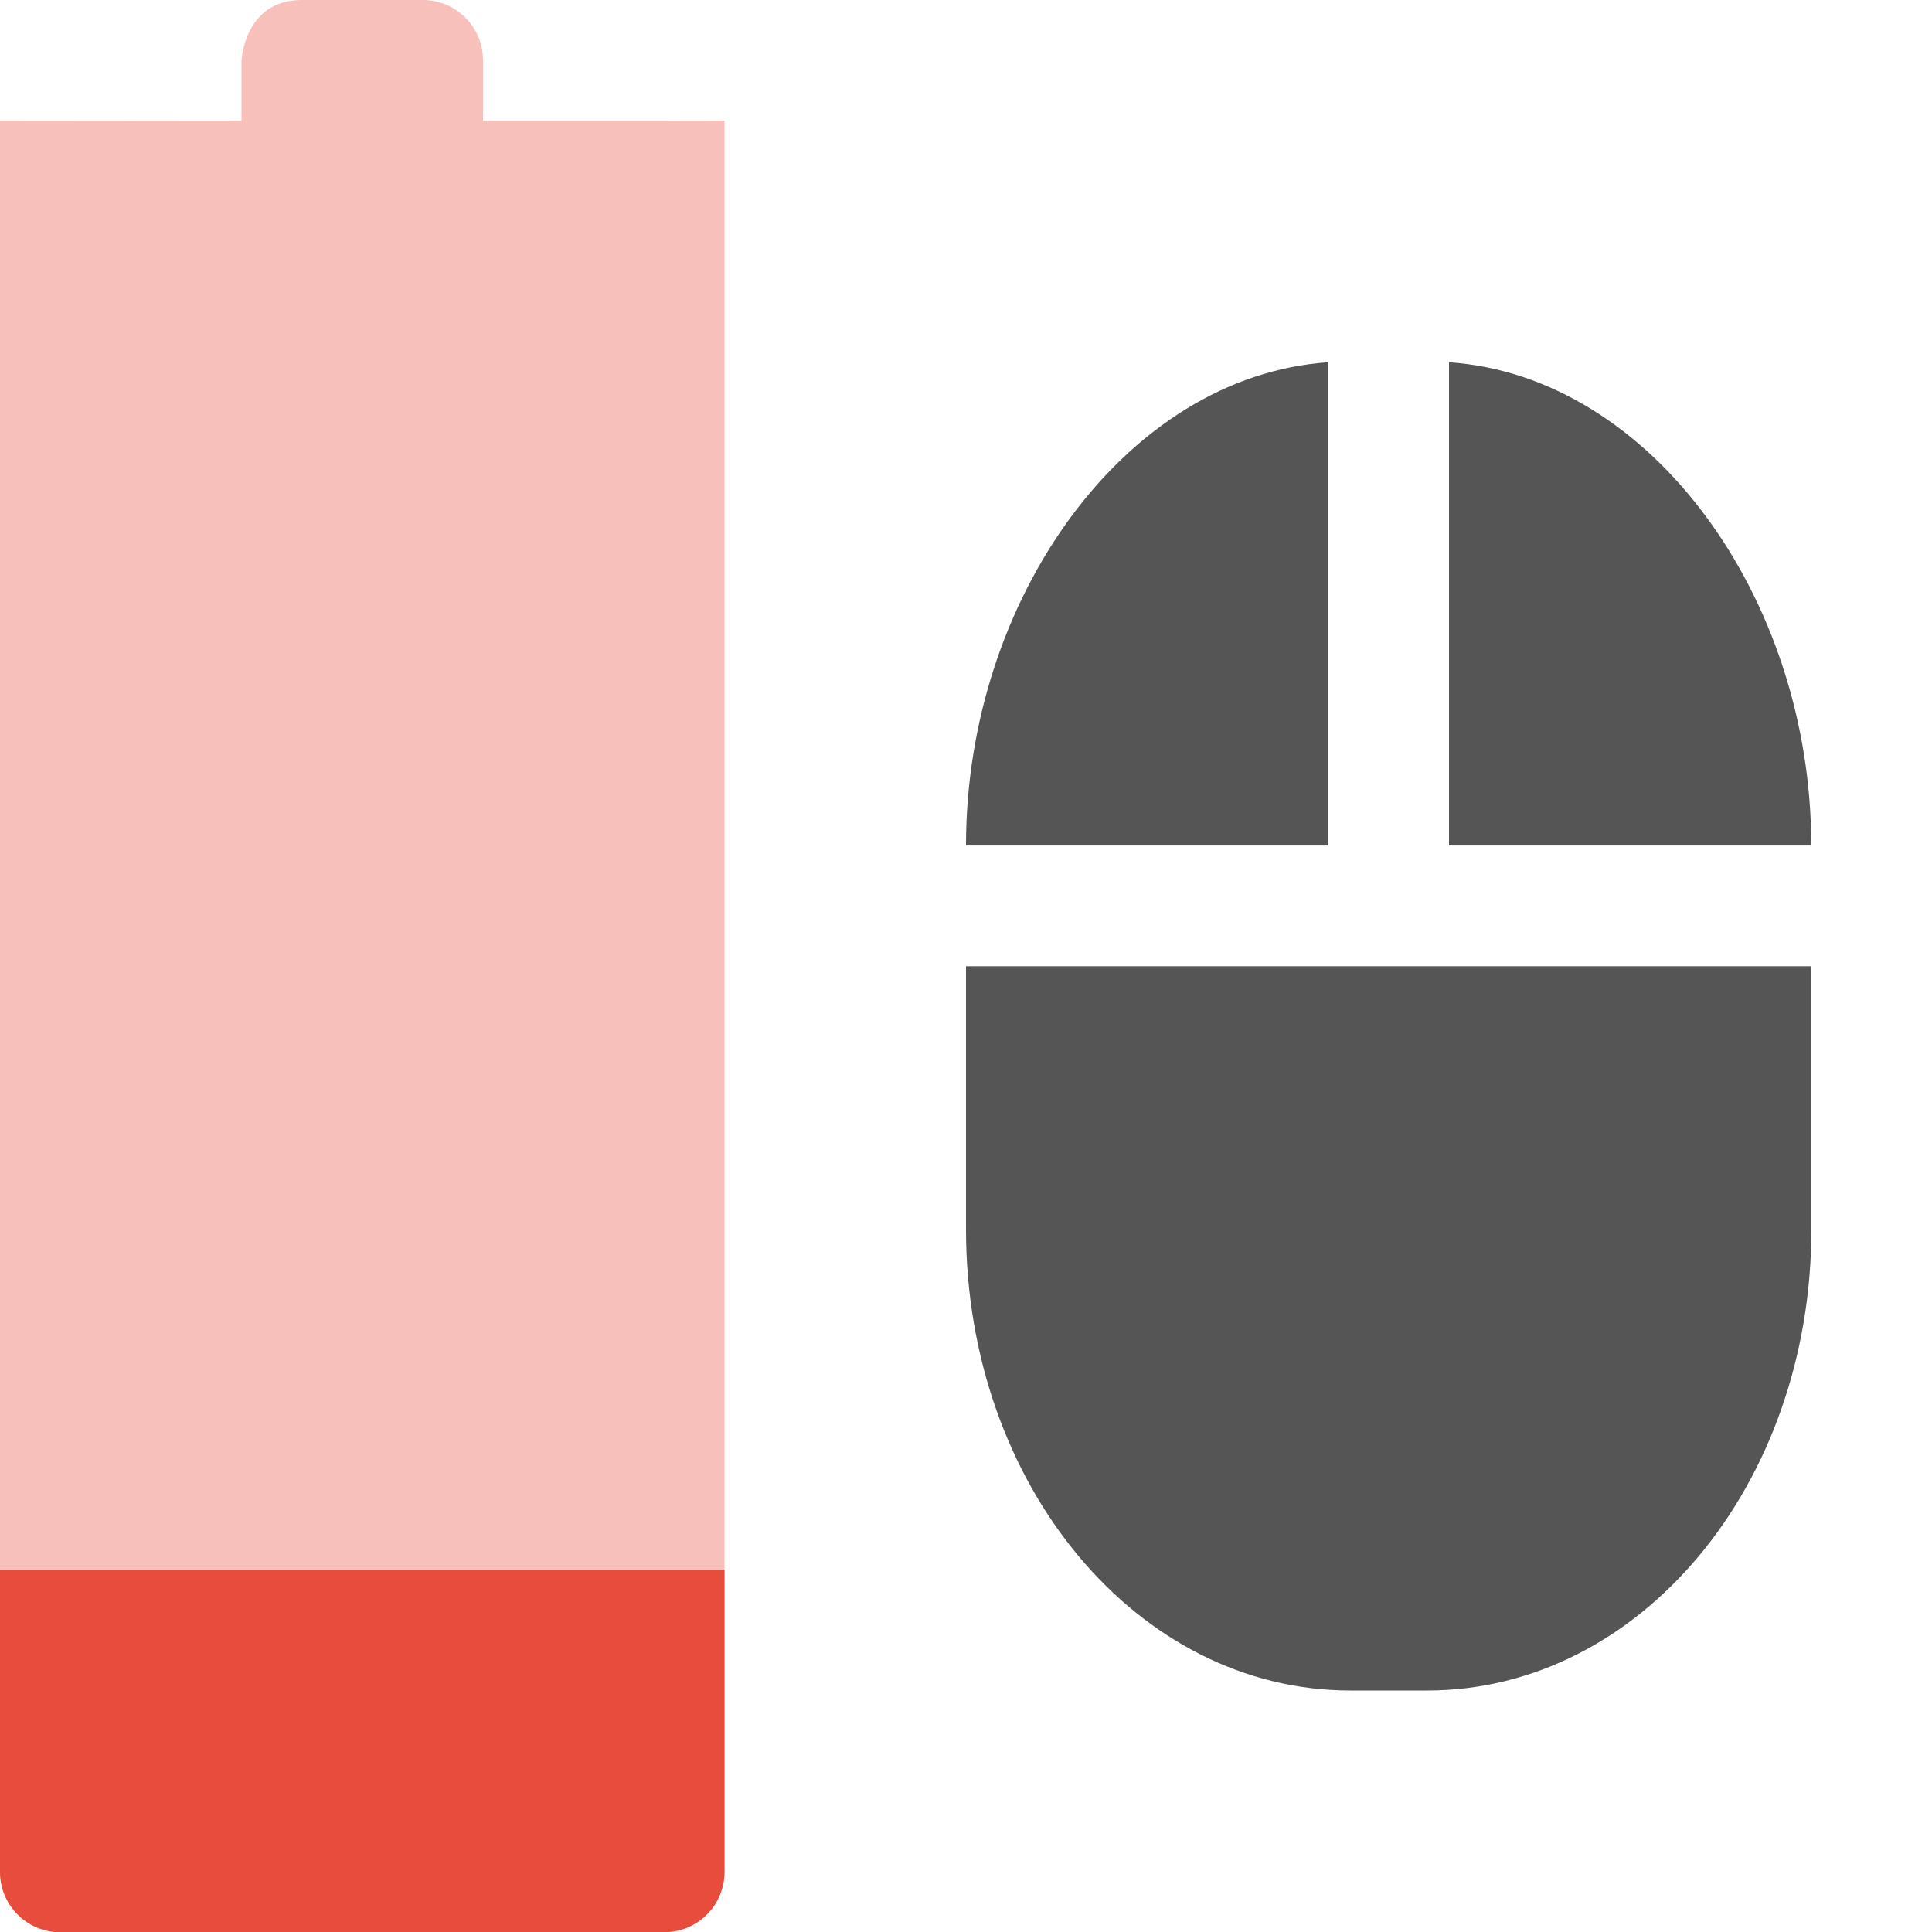 <?xml version="1.0" encoding="UTF-8" standalone="no"?>
<!-- Created with Inkscape (http://www.inkscape.org/) -->
<svg id="svg6530" xmlns:rdf="http://www.w3.org/1999/02/22-rdf-syntax-ns#" xmlns="http://www.w3.org/2000/svg" height="16" viewBox="0 0 16 16" width="16" version="1.1" xmlns:cc="http://creativecommons.org/ns#" xmlns:dc="http://purl.org/dc/elements/1.1/">
 <g id="layer1" transform="translate(-128 -772.36)">
  <path id="path4973" style="opacity:.35;color:#bebebe;fill:#e74c3c" d="m130.5 772.36c-0.476-0.001-0.5 0.5-0.5 0.5v0.5l-2-0.002v-0l-0 14.502c0 0.277 0.223 0.5 0.5 0.5l5-0.001c0.277-0 0.5-0.223 0.5-0.5l0-14.501-0.5 0.002h-1.5v-0.5c0-0.277-0.223-0.5-0.5-0.5z"/>
  <path id="path4975" style="fill:#555" d="m139 775.36c-1.676 0.115-3 1.959-3 4v0.002h3zm1 0v4.002h3v-0.002c0-2.041-1.324-3.885-3-4zm-4 5.002v0.016 0.732 1.432c0 2.115 1.419 3.818 3.182 3.818h0.637c1.763 0 3.182-1.703 3.182-3.818v-1.432-0.732-0.016z"/>
  <path id="path4977" style="color:#bebebe;fill:#e74c3c" d="m128 785.36v2.502c0 0.277 0.223 0.5 0.5 0.5h5c0.277-0 0.5-0.223 0.5-0.5v-2.502z"/>
 </g>
</svg>
